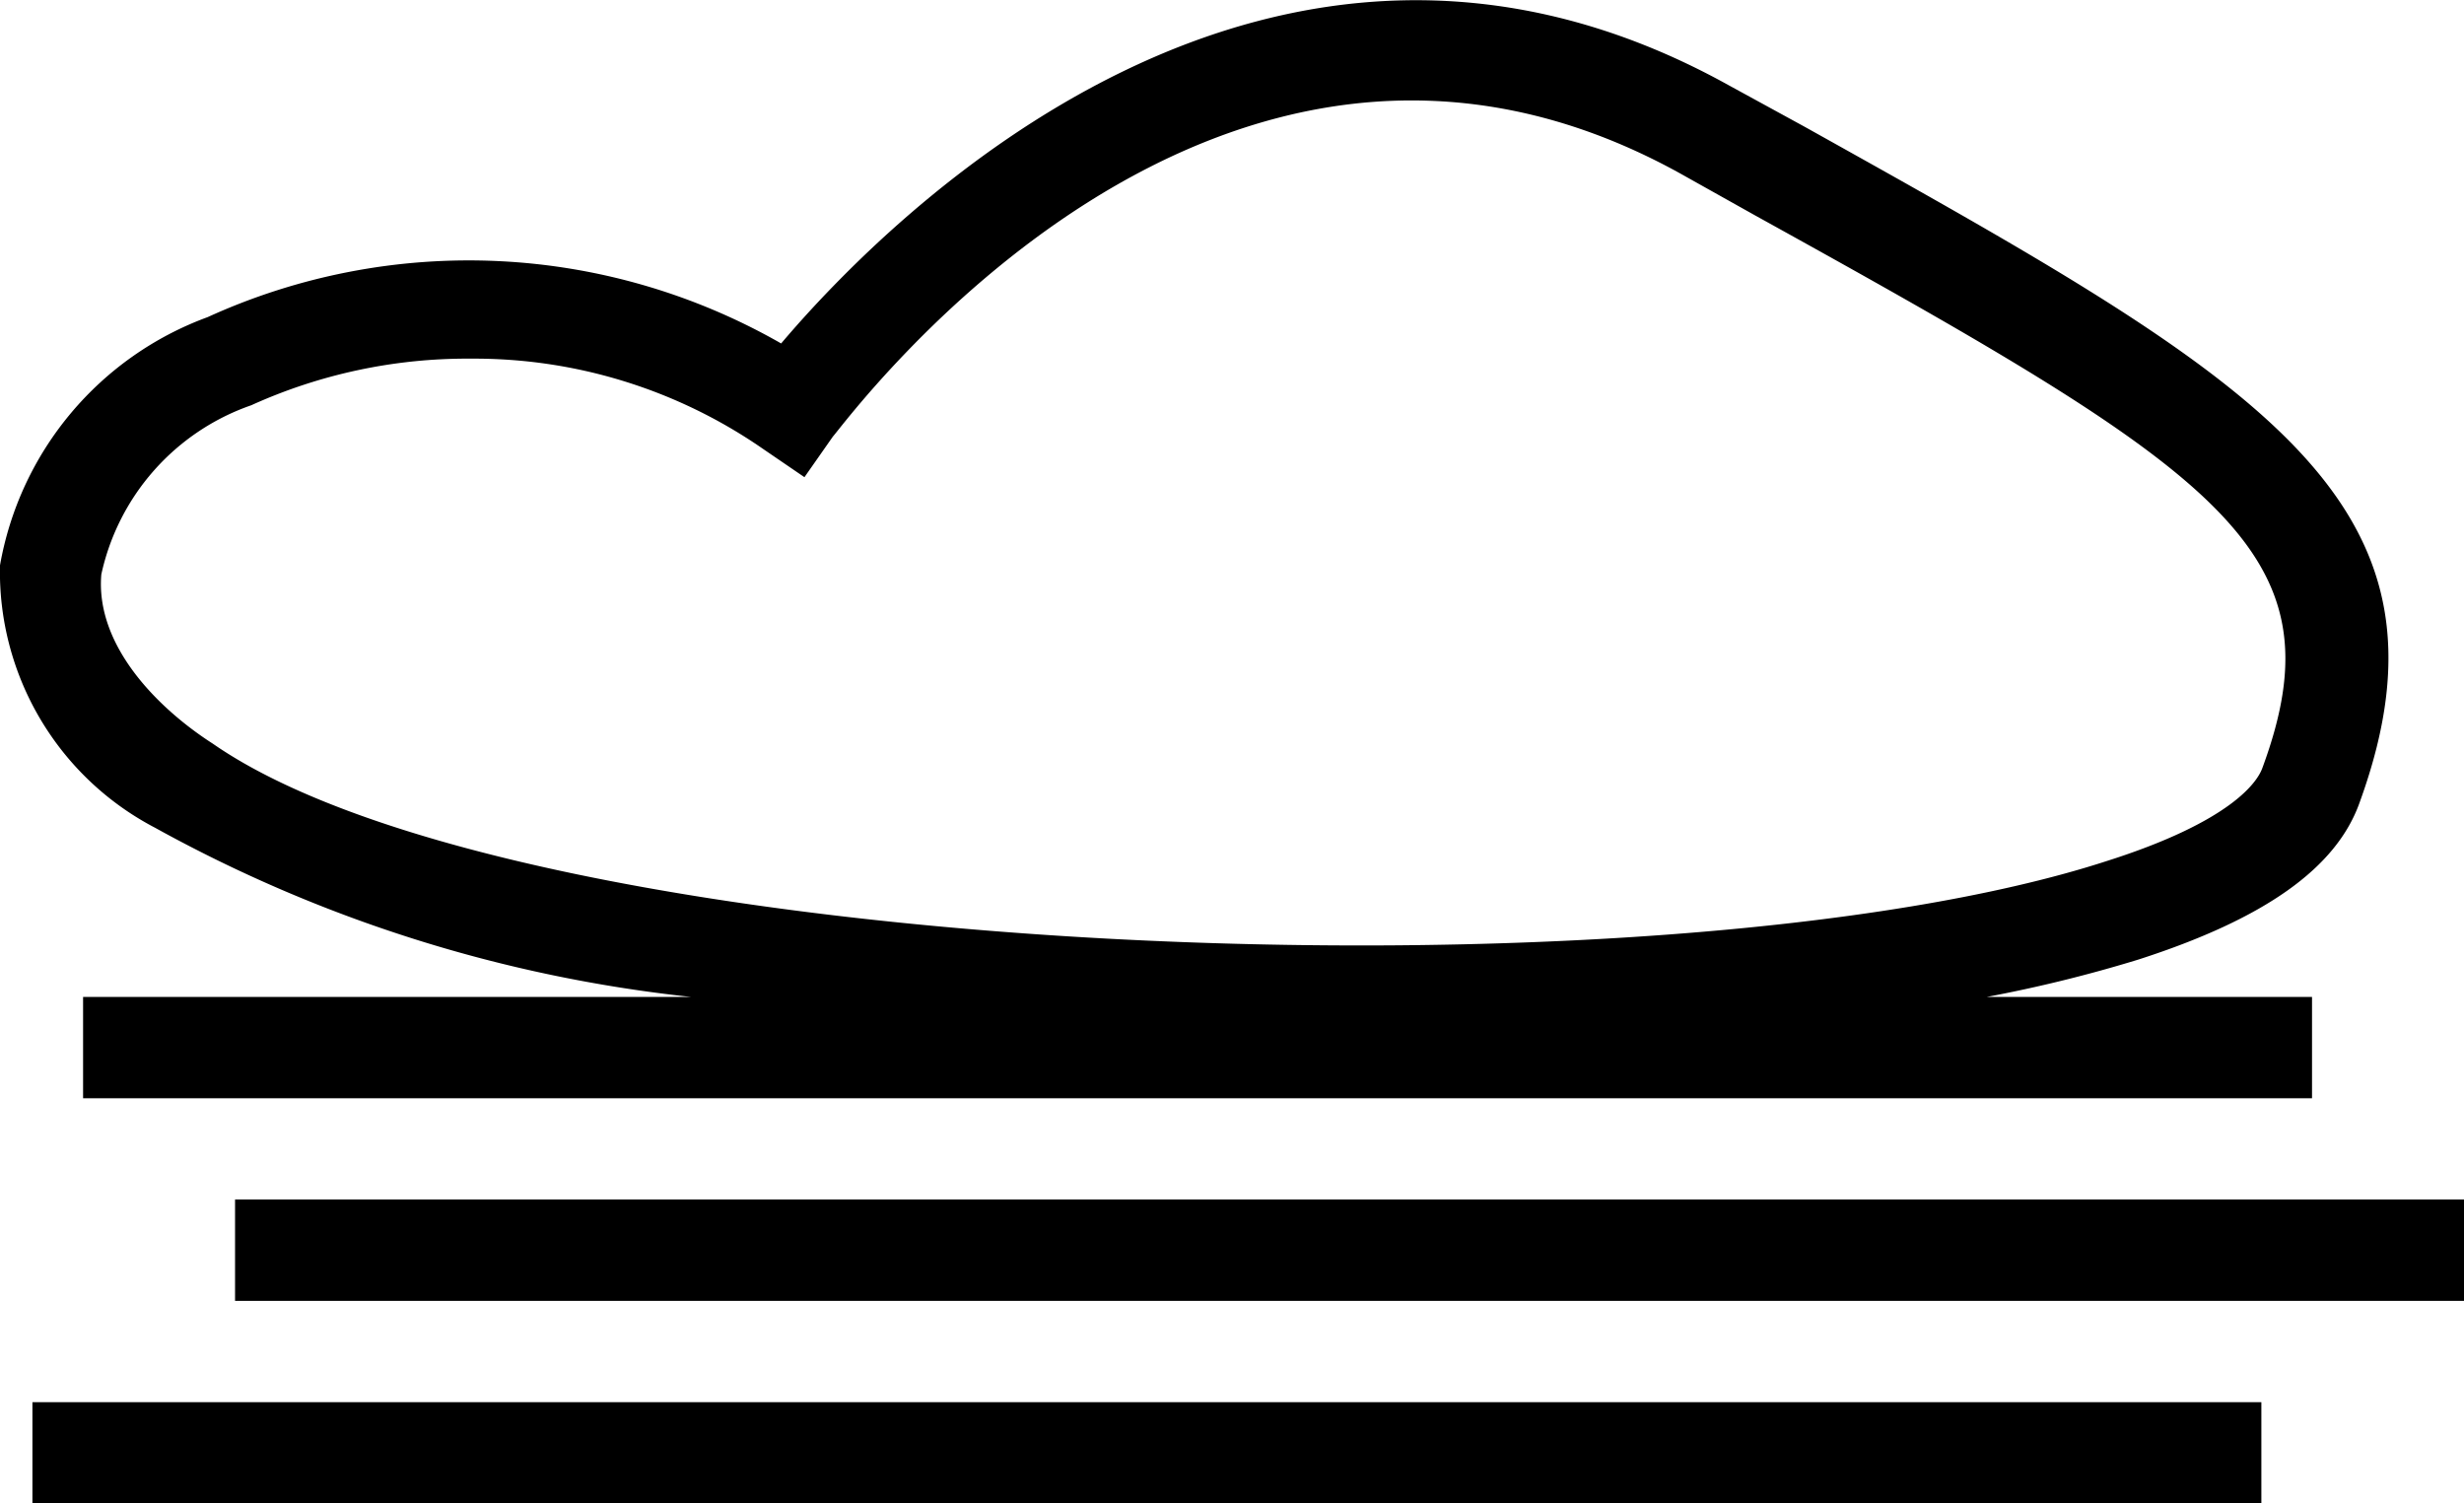 <svg xmlns="http://www.w3.org/2000/svg" viewBox="0 0 24.32 14.84">
  <title>fog</title>
  <g id="Layer_2" data-name="Layer 2">
    <g id="fog">
      <g>
        <path d="M2.1,7.34C5.21,9.5,16.38,9.93,20.81,8.51c1.23-.39,1.49-.78,1.54-.92h0c.77-2.14-.41-2.9-5-5.45l-.75-.42C12-.82,8.38,4.13,8.22,4.34l-.28.4-.41-.28a5,5,0,0,0-2.88-.89A5.16,5.16,0,0,0,2.48,4,2.28,2.28,0,0,0,1,5.67C.94,6.38,1.57,7,2.1,7.34Z" fill="none"/>
        <path d="M1.53,8.17A14,14,0,0,0,6.82,9.84h-6v1h22v-1H19.61a13.72,13.72,0,0,0,1.5-.37c1.24-.4,1.95-.9,2.18-1.55,1.09-3-1-4.17-5.48-6.67L17.06.84c-4.53-2.51-8.29,1.3-9.35,2.55a6.21,6.21,0,0,0-5.66-.26A3.2,3.2,0,0,0,0,5.58,2.85,2.85,0,0,0,1.53,8.17ZM2.48,4a5.16,5.16,0,0,1,2.17-.46,5,5,0,0,1,2.88.89l.41.28.28-.4C8.38,4.13,12-.82,16.58,1.71l.75.42c4.61,2.55,5.79,3.31,5,5.45h0c-.05.14-.31.53-1.54.92C16.38,9.93,5.21,9.5,2.1,7.34,1.57,7,.94,6.38,1,5.67A2.28,2.28,0,0,1,2.48,4Z"/>
        <rect x="2.32" y="11.84" width="22" height="1"/>
        <rect x="0.32" y="13.84" width="22" height="1"/>
      </g>
    </g>
  </g>
</svg>
